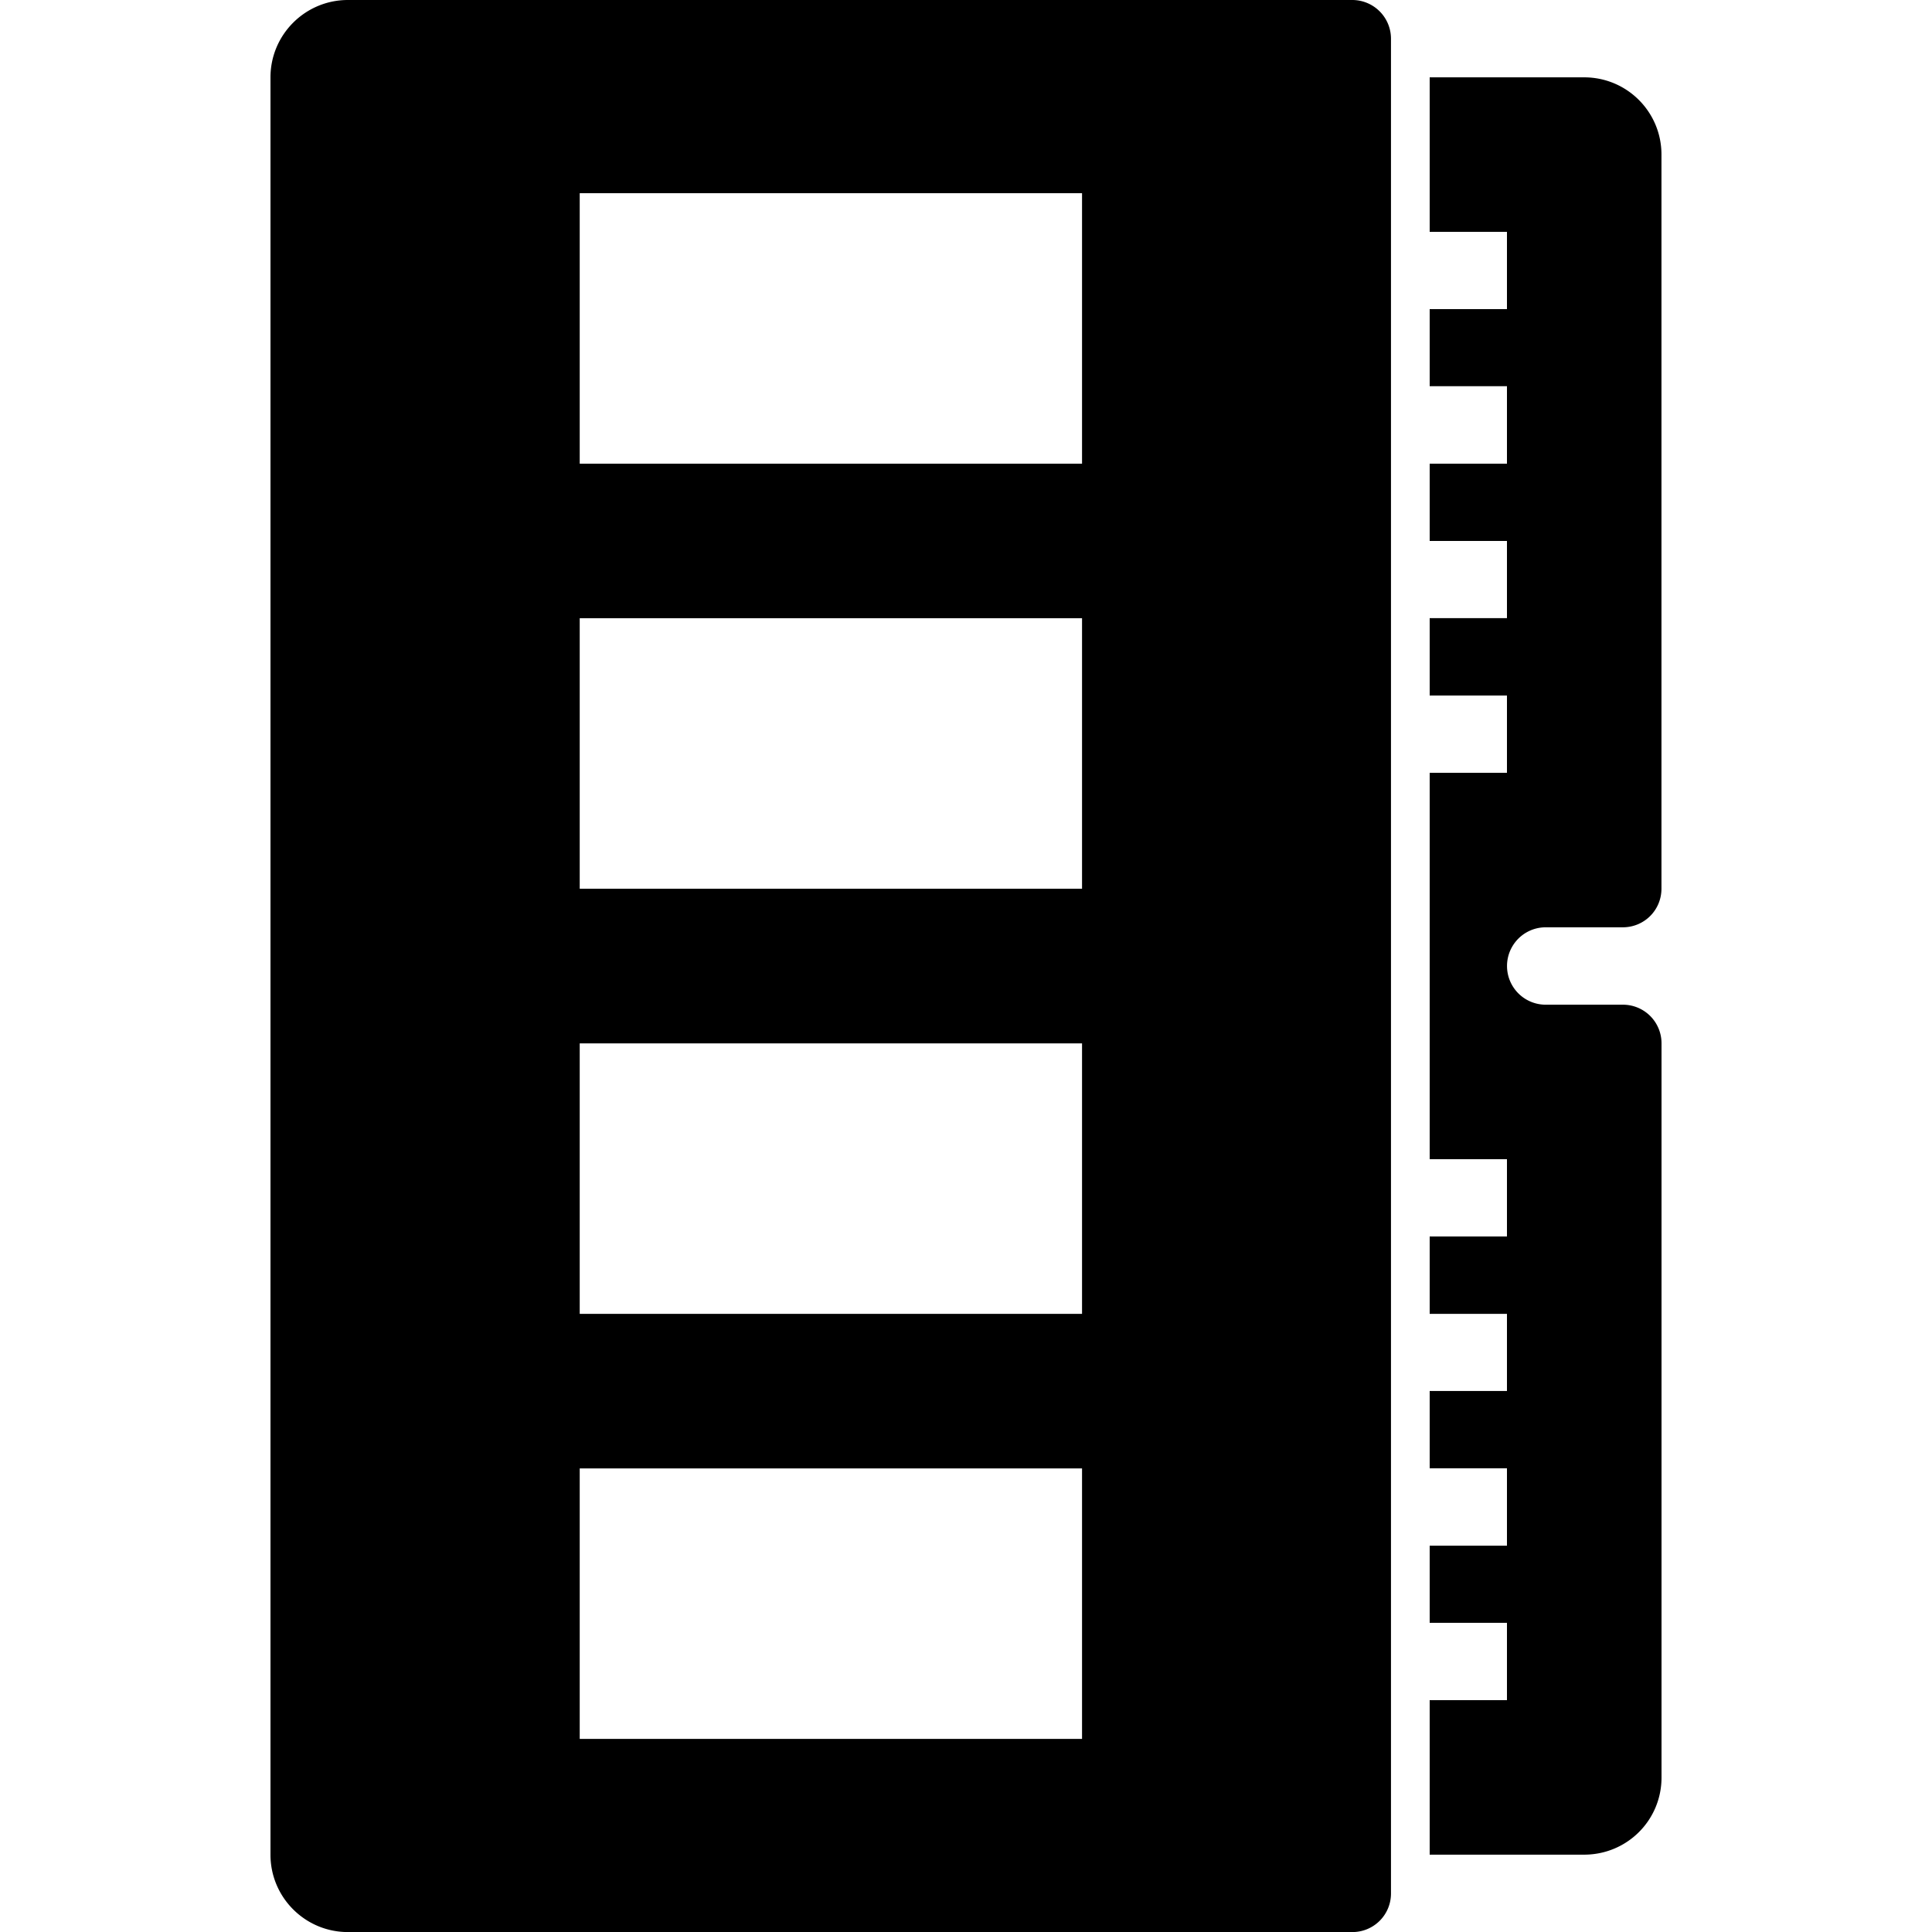 <svg role="img" viewBox="0 0 32 32" xmlns="http://www.w3.org/2000/svg"><path d="M5.762 0C5.055 0 4.48.574 4.48 1.281V30.72c0 .707.575 1.281 1.282 1.281h16.636a.638.638 0 0 0 .641-.64V.64A.641.641 0 0 0 22.4 0ZM23.68 1.281V3.84h1.28v1.28h-1.28v1.277h1.28V7.68h-1.28v1.28h1.28v1.278h-1.28v1.282h1.28v1.28h-1.28v6.4h1.28v1.28h-1.28v1.282h1.28v1.277h-1.28v1.281h1.28v1.282h-1.28v1.277h1.28v1.281h-1.28v2.559h2.558c.711 0 1.282-.57 1.282-1.278v-12.16a.639.639 0 0 0-.641-.64h-1.277a.641.641 0 0 1 0-1.282h1.277c.355 0 .64-.285.64-.64V2.559c0-.704-.57-1.278-1.28-1.278ZM9.602 3.2h8.32v4.48h-8.32Zm0 7.04h8.32v4.48h-8.32Zm0 7.042h8.32v4.48h-8.32Zm0 7.04h8.32v4.48h-8.32Zm0 0" style="stroke:none;fill-rule:nonzero;fill:rgb(0%,0%,0%);fill-opacity:1"/></svg>